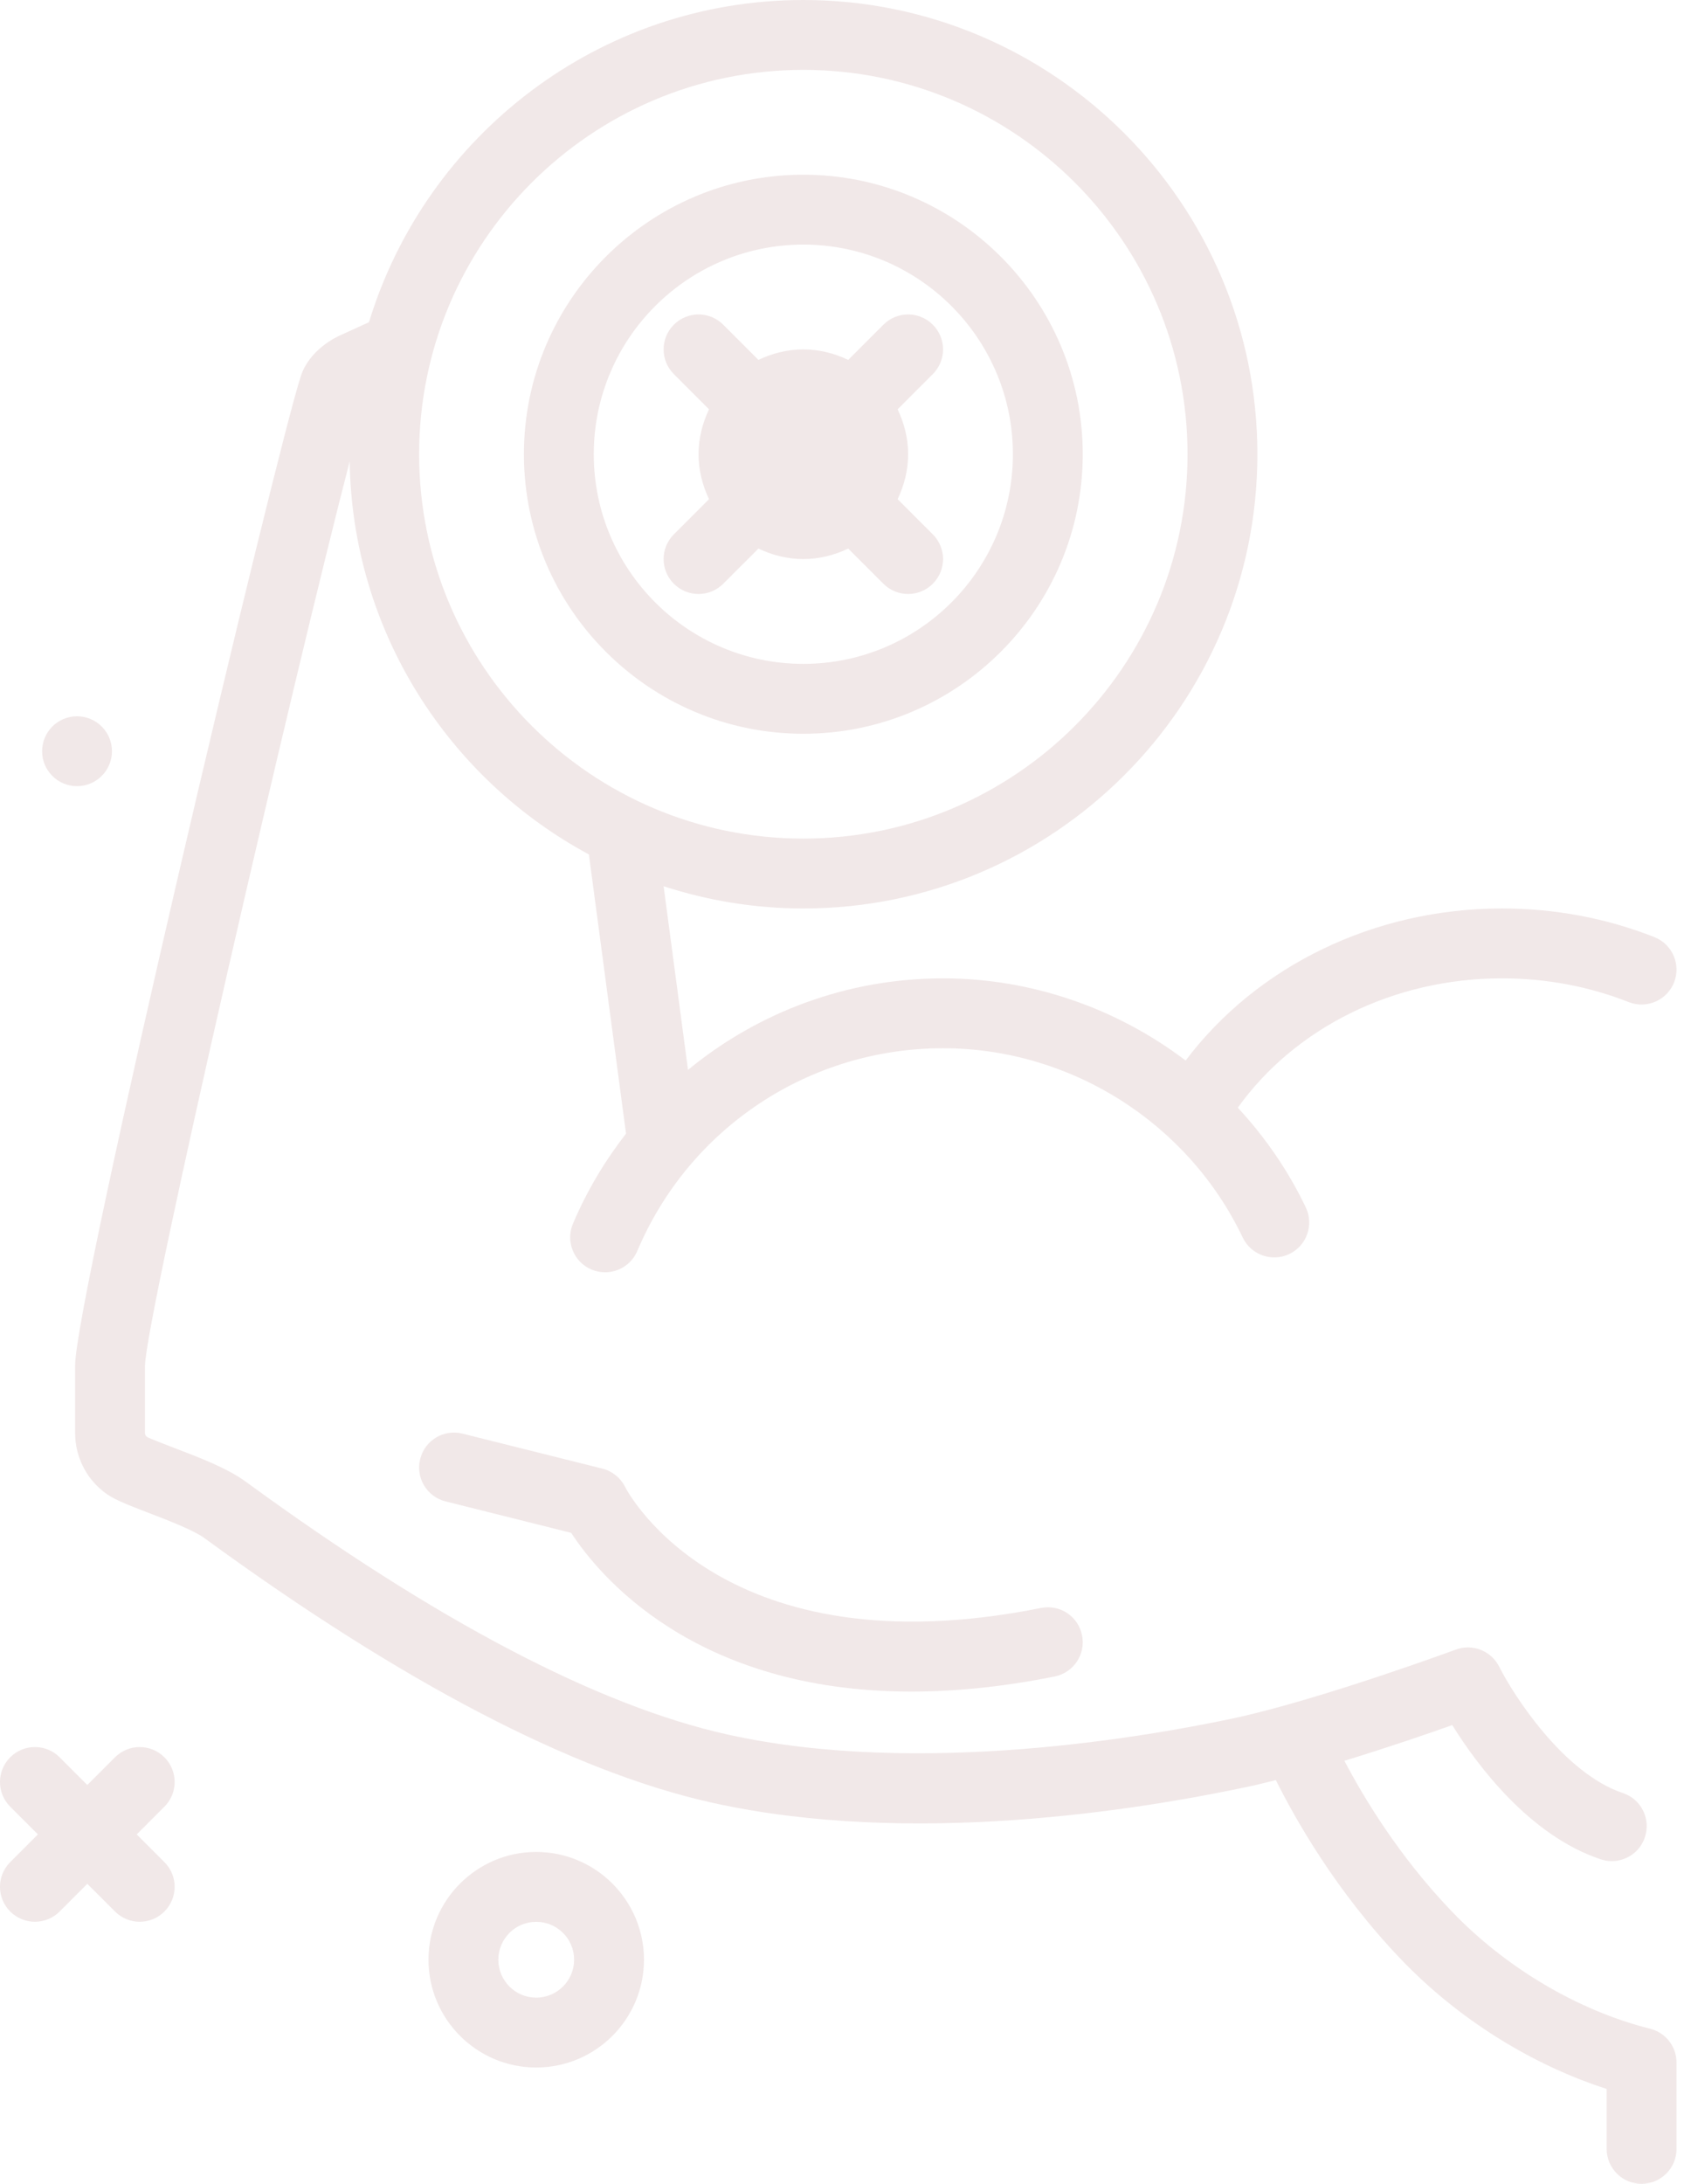 <svg width="27" height="35" viewBox="0 0 27 35" fill="none" xmlns="http://www.w3.org/2000/svg">
<path fill="#f1e8e8" d="M2.636 28.956L2.192 29.4L2.636 29.844C2.855 30.063 2.855 30.417 2.636 30.636C2.527 30.745 2.383 30.8 2.24 30.8C2.097 30.8 1.953 30.745 1.844 30.636L1.4 30.192L0.956 30.636C0.847 30.745 0.703 30.8 0.56 30.8C0.417 30.8 0.273 30.745 0.164 30.636C-0.055 30.417 -0.055 30.063 0.164 29.844L0.608 29.4L0.164 28.956C-0.055 28.737 -0.055 28.383 0.164 28.164C0.383 27.945 0.737 27.945 0.956 28.164L1.4 28.608L1.844 28.164C2.063 27.945 2.417 27.945 2.636 28.164C2.855 28.383 2.855 28.737 2.636 28.956ZM1.235 12.6C1.544 12.6 1.795 12.349 1.795 12.04C1.795 11.731 1.544 11.48 1.235 11.48C0.926 11.48 0.675 11.731 0.675 12.04C0.675 12.349 0.926 12.6 1.235 12.6ZM10.325 31.408C10.325 32.361 9.55 33.136 8.597 33.136C7.645 33.136 6.87 32.361 6.87 31.408C6.87 30.456 7.645 29.681 8.597 29.681C9.55 29.681 10.325 30.456 10.325 31.408ZM9.205 31.408C9.205 31.073 8.933 30.801 8.597 30.801C8.262 30.801 7.99 31.073 7.99 31.408C7.99 31.744 8.262 32.016 8.597 32.016C8.933 32.016 9.205 31.743 9.205 31.408ZM26.88 33.057V34.44C26.88 34.749 26.63 35 26.32 35C26.01 35 25.76 34.749 25.76 34.44V33.479C24.549 33.09 23.366 32.348 22.46 31.399C21.419 30.313 20.761 29.142 20.456 28.529C20.339 28.559 20.223 28.588 20.111 28.614C18.228 29.021 14.605 29.596 11.426 28.894C9.198 28.4 6.456 26.972 3.276 24.65C3.106 24.525 2.697 24.368 2.399 24.253C2.014 24.106 1.806 24.024 1.661 23.907C1.372 23.681 1.204 23.335 1.204 22.96V21.89C1.204 20.797 4.437 7.192 4.822 6.034C4.957 5.606 5.389 5.401 5.475 5.365L5.916 5.164C6.825 2.179 9.602 0 12.88 0C16.894 0 20.16 3.266 20.16 7.28C20.16 11.294 16.894 14.56 12.88 14.56C12.098 14.56 11.346 14.433 10.64 14.204L11.031 17.147C12.159 16.219 13.592 15.68 15.12 15.68C16.546 15.68 17.907 16.162 19.01 16.997C20.148 15.485 22.032 14.56 24.08 14.56C24.929 14.56 25.752 14.714 26.525 15.019C26.813 15.133 26.954 15.457 26.841 15.745C26.727 16.033 26.401 16.173 26.115 16.061C25.473 15.808 24.788 15.68 24.08 15.68C22.347 15.68 20.765 16.47 19.846 17.753C20.282 18.223 20.653 18.758 20.936 19.351C21.069 19.631 20.951 19.965 20.672 20.098C20.392 20.231 20.058 20.112 19.925 19.834C19.047 17.991 17.16 16.8 15.12 16.8C12.977 16.8 11.053 18.075 10.218 20.049C10.127 20.263 9.92 20.391 9.702 20.391C9.629 20.391 9.555 20.377 9.484 20.347C9.199 20.227 9.066 19.898 9.186 19.613C9.408 19.088 9.698 18.606 10.037 18.169L9.442 13.694C7.19 12.482 5.649 10.118 5.606 7.397C4.712 10.844 2.344 21.062 2.324 21.893V22.96C2.324 22.989 2.334 23.012 2.356 23.029C2.401 23.055 2.631 23.143 2.799 23.208C3.197 23.36 3.648 23.532 3.939 23.746C6.991 25.976 9.593 27.34 11.669 27.8C14.749 28.482 18.429 27.831 19.868 27.52C21.282 27.198 23.321 26.445 23.342 26.438C23.609 26.339 23.909 26.457 24.037 26.712C24.266 27.168 25.071 28.421 26.02 28.737C26.313 28.834 26.471 29.152 26.373 29.445C26.296 29.68 26.077 29.828 25.842 29.828C25.784 29.828 25.724 29.819 25.665 29.799C24.52 29.418 23.679 28.282 23.284 27.648C22.876 27.793 22.234 28.013 21.555 28.22C21.861 28.804 22.427 29.747 23.269 30.626C24.139 31.536 25.3 32.224 26.456 32.514C26.706 32.576 26.88 32.8 26.88 33.057ZM6.72 7.28C6.72 10.677 9.483 13.44 12.88 13.44C16.277 13.44 19.04 10.677 19.04 7.28C19.04 3.883 16.277 1.12 12.88 1.12C9.483 1.12 6.72 3.883 6.72 7.28ZM16.69 25.771C11.615 26.785 10.082 23.948 10.021 23.829C9.948 23.683 9.814 23.576 9.656 23.537L7.416 22.977C7.115 22.901 6.811 23.084 6.737 23.384C6.661 23.684 6.844 23.988 7.144 24.063L9.158 24.567C9.599 25.244 11.13 27.111 14.612 27.111C15.299 27.111 16.063 27.039 16.91 26.869C17.213 26.808 17.41 26.514 17.349 26.21C17.289 25.907 16.997 25.709 16.69 25.771ZM8.4 7.28C8.4 4.81 10.41 2.8 12.88 2.8C15.35 2.8 17.36 4.81 17.36 7.28C17.36 9.75 15.35 11.76 12.88 11.76C10.41 11.76 8.4 9.75 8.4 7.28ZM9.52 7.28C9.52 9.133 11.027 10.64 12.88 10.64C14.733 10.64 16.24 9.133 16.24 7.28C16.24 5.427 14.733 3.92 12.88 3.92C11.027 3.92 9.52 5.427 9.52 7.28ZM10.804 8.564L11.368 8C11.264 7.781 11.2 7.539 11.2 7.28C11.2 7.021 11.264 6.779 11.368 6.56L10.804 5.996C10.585 5.777 10.585 5.423 10.804 5.204C11.023 4.985 11.377 4.985 11.596 5.204L12.16 5.768C12.379 5.664 12.621 5.6 12.88 5.6C13.139 5.6 13.381 5.664 13.6 5.768L14.164 5.204C14.383 4.985 14.737 4.985 14.956 5.204C15.175 5.423 15.175 5.777 14.956 5.996L14.392 6.56C14.496 6.779 14.56 7.021 14.56 7.28C14.56 7.539 14.496 7.781 14.392 8L14.956 8.564C15.175 8.783 15.175 9.137 14.956 9.356C14.847 9.465 14.703 9.52 14.56 9.52C14.417 9.52 14.273 9.465 14.164 9.356L13.6 8.792C13.381 8.896 13.139 8.96 12.88 8.96C12.621 8.96 12.379 8.896 12.16 8.792L11.596 9.356C11.486 9.465 11.343 9.52 11.2 9.52C11.057 9.52 10.913 9.465 10.804 9.356C10.585 9.137 10.585 8.783 10.804 8.564Z" />
</svg>
